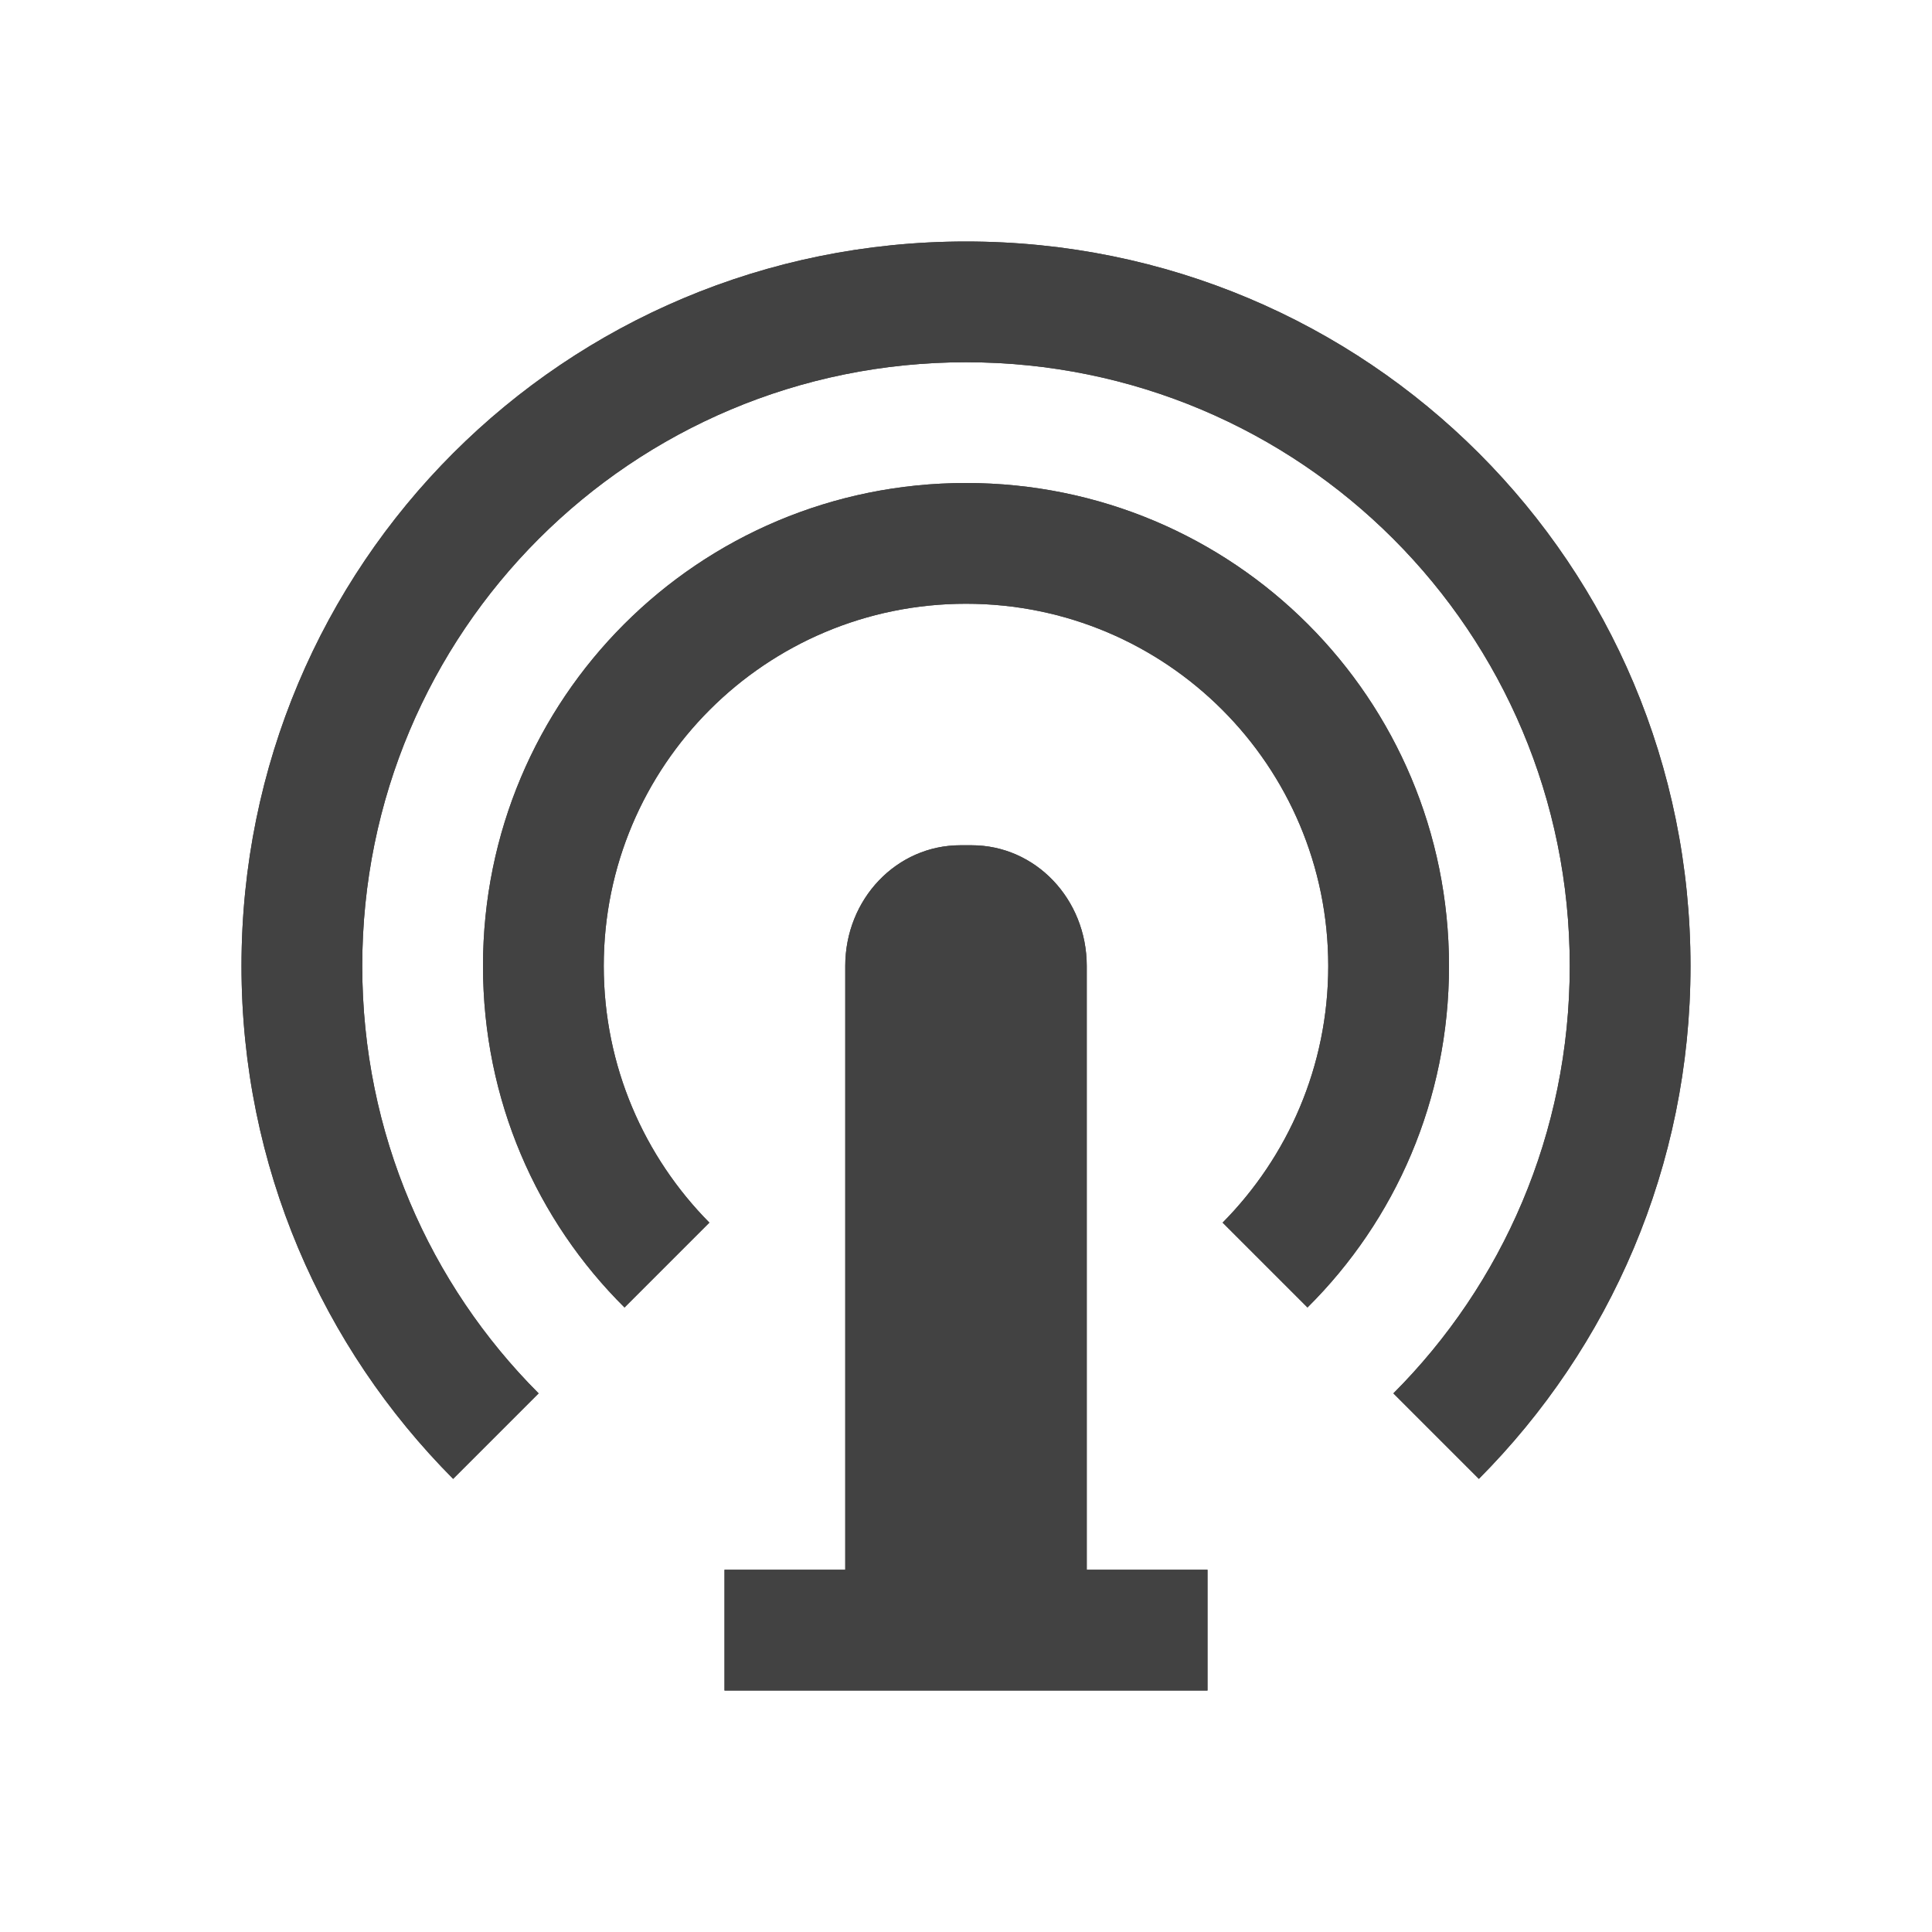 
<svg xmlns="http://www.w3.org/2000/svg" xmlns:xlink="http://www.w3.org/1999/xlink" width="24px" height="24px" viewBox="0 0 24 24" version="1.1">
<g id="surface1">
<defs>
  <style id="current-color-scheme" type="text/css">
   .ColorScheme-Text { color:#424242; } .ColorScheme-Highlight { color:#eeeeee; }
  </style>
 </defs>
<path style="fill:currentColor" class="ColorScheme-Text" d="M 12 3 C 7.012 3 3 7.012 3 12 C 3 14.488 4.004 16.738 5.629 18.371 L 6.691 17.309 C 5.34 15.957 4.5 14.082 4.5 12 C 4.5 7.848 7.848 4.5 12 4.5 C 16.152 4.5 19.5 7.848 19.5 12 C 19.5 14.082 18.66 15.957 17.309 17.309 L 18.371 18.371 C 19.996 16.738 21 14.488 21 12 C 21 7.012 16.988 3 12 3 Z M 12 6 C 8.676 6 6 8.676 6 12 C 6 13.664 6.668 15.16 7.758 16.242 L 8.812 15.188 C 8.004 14.371 7.5 13.246 7.5 12 C 7.5 9.512 9.512 7.5 12 7.5 C 14.488 7.5 16.5 9.512 16.5 12 C 16.5 13.246 15.996 14.371 15.188 15.188 L 16.242 16.242 C 17.332 15.16 18 13.664 18 12 C 18 8.676 15.324 6 12 6 Z M 11.93 10.5 C 11.137 10.5 10.5 11.168 10.5 12 L 10.5 19.5 L 9 19.5 L 9 21 L 15 21 L 15 19.5 L 13.5 19.5 L 13.5 12 C 13.5 11.168 12.863 10.5 12.07 10.5 Z M 11.93 10.5 "/>
<defs>
  <style id="current-color-scheme" type="text/css">
   .ColorScheme-Text { color:#424242; } .ColorScheme-Highlight { color:#eeeeee; }
  </style>
 </defs>
<path style="fill:currentColor" class="ColorScheme-Text" d="M 12 3 C 7.012 3 3 7.012 3 12 C 3 14.488 4.004 16.738 5.629 18.371 L 6.691 17.309 C 5.34 15.957 4.5 14.082 4.5 12 C 4.5 7.848 7.848 4.5 12 4.5 C 16.152 4.5 19.5 7.848 19.5 12 C 19.5 14.082 18.66 15.957 17.309 17.309 L 18.371 18.371 C 19.996 16.738 21 14.488 21 12 C 21 7.012 16.988 3 12 3 Z M 12 6 C 8.676 6 6 8.676 6 12 C 6 13.664 6.668 15.16 7.758 16.242 L 8.812 15.188 C 8.004 14.371 7.5 13.246 7.5 12 C 7.5 9.512 9.512 7.5 12 7.5 C 14.488 7.5 16.5 9.512 16.5 12 C 16.5 13.246 15.996 14.371 15.188 15.188 L 16.242 16.242 C 17.332 15.16 18 13.664 18 12 C 18 8.676 15.324 6 12 6 Z M 11.93 10.5 C 11.137 10.5 10.5 11.168 10.5 12 L 10.5 19.5 L 9 19.5 L 9 21 L 15 21 L 15 19.5 L 13.5 19.5 L 13.5 12 C 13.5 11.168 12.863 10.5 12.07 10.5 Z M 11.93 10.5 "/>
</g>
</svg>
